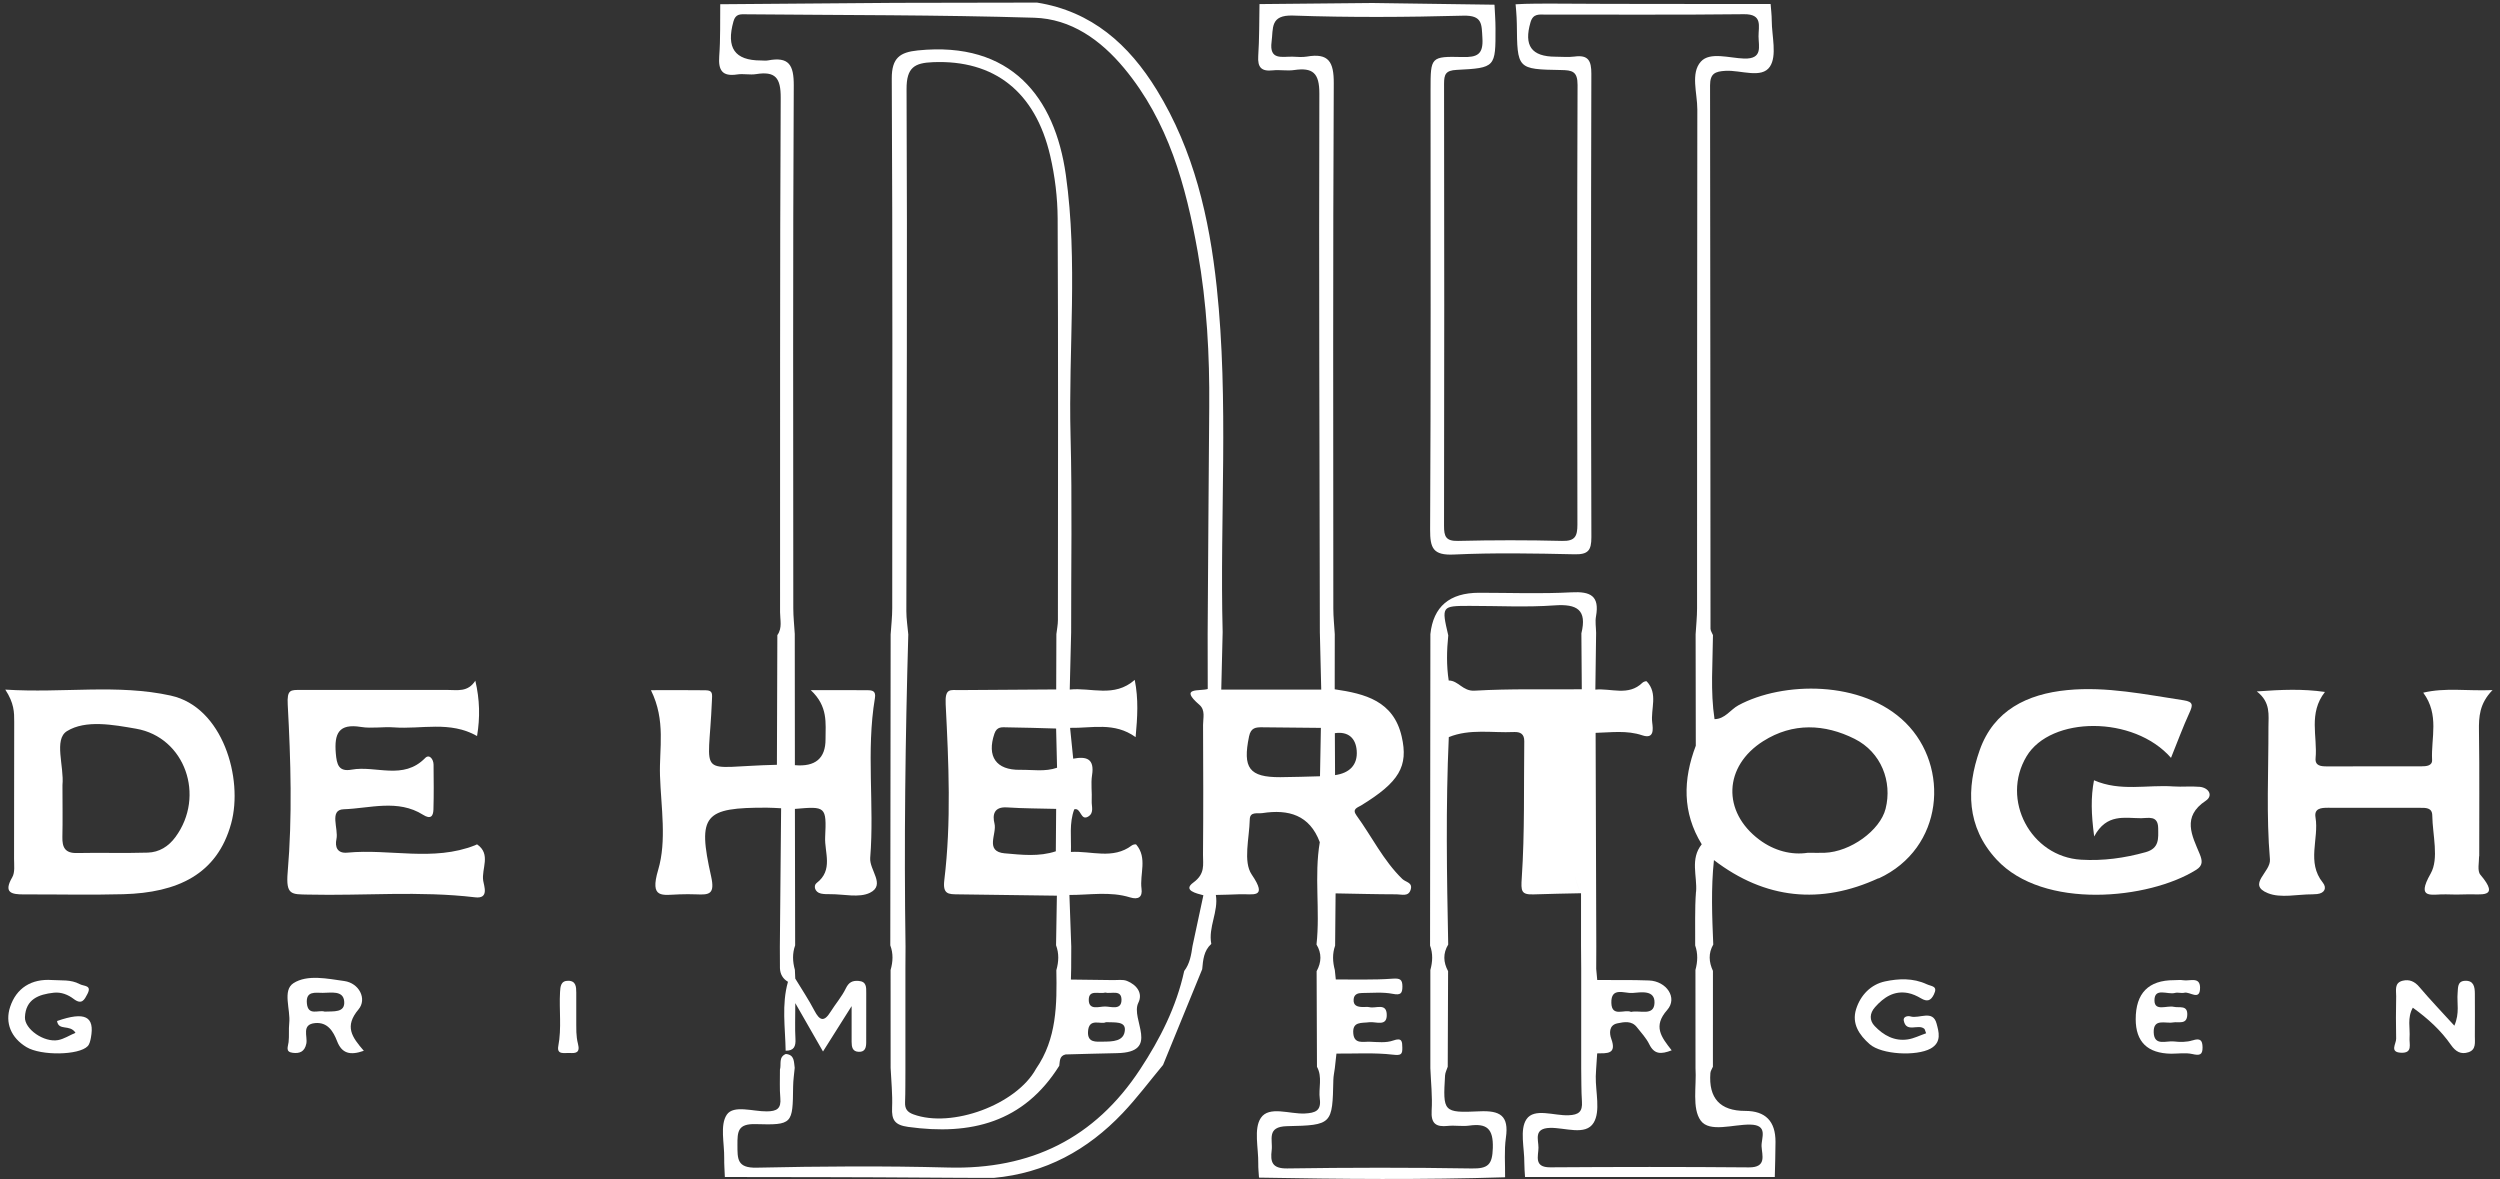 <svg width="850" height="401" viewBox="0 0 850 401" fill="none" xmlns="http://www.w3.org/2000/svg">
<rect x="0" y="0" width="850" height="401" fill="#333333" stroke="none"/>
<g clip-path="url(#clip0_1864_11993)">
<path d="M302.82 215.6C302.78 250.87 302.74 286.15 302.7 321.42C303.75 324.2 303.61 327 302.8 329.8C302.8 340.9 302.8 352 302.81 363.09C303.01 367.6 303.51 372.12 303.31 376.61C303.12 380.81 304.22 382.52 308.79 383.15C330.03 386.09 348.04 381.68 360.15 362.36C360.39 360.81 360.15 359 362.3 358.51C368.13 358.36 373.95 358.18 379.78 358.07C394.74 357.79 384.25 346.53 387.03 340.96C388.68 337.66 386.44 334.82 383.16 333.51C381.77 332.95 380.02 333.26 378.43 333.23C373.66 333.15 368.88 333.11 364.11 333.05C364.14 331.78 364.17 330.5 364.2 329.23C364.2 326.77 364.22 324.32 364.23 321.86C364.02 316 363.81 310.14 363.6 304.28C362.18 304.36 360.76 304.44 359.34 304.52C359.25 310.14 359.16 315.77 359.06 321.39C360.11 324.2 359.97 327.03 359.16 329.86C359.37 341.55 359.31 353.18 352.26 363.37C345.61 375.57 323.61 383.69 310.54 378.88C308.46 378.11 307.64 376.99 307.72 374.82C307.86 371.11 307.81 367.39 307.84 363.68C307.84 352.19 307.84 340.69 307.84 329.2C307.85 326.76 307.87 324.32 307.88 321.89C307.36 286.49 307.81 251.1 308.82 215.72C308.59 213.09 308.16 210.45 308.16 207.82C308.23 148.65 308.52 89.48 308.23 30.31C308.19 22.84 311.04 21.39 317.21 21.14C337.99 20.29 352 31.12 357.07 52.97C358.68 59.91 359.57 67.18 359.6 74.3C359.82 119.81 359.72 165.33 359.69 210.85C359.69 212.43 359.35 214.01 359.17 215.6C359.15 221.87 359.13 228.14 359.11 234.41C348.16 234.48 337.21 234.53 326.25 234.63C323.11 234.66 321.24 233.82 321.53 239.46C322.54 259.37 323.47 279.41 321.06 299.3C320.48 304.11 322.52 304.04 325.71 304.08C336.92 304.21 348.13 304.38 359.33 304.53C360.75 304.45 362.17 304.37 363.59 304.29C370.48 304.31 377.44 303.01 384.21 305.11C387.13 306.01 388.48 304.91 388.12 302.19C387.45 297.18 390.2 291.75 386.33 287.16C386.16 286.96 385.23 287.14 384.86 287.42C378.38 292.35 371.05 289.24 364.11 289.66C364.28 284.82 363.48 279.9 365.24 275.18C367.62 274.45 367.34 279.39 370.12 277.55C372.03 276.28 371.09 274.12 371.18 272.36C371.33 269.43 370.85 266.42 371.3 263.55C372.19 257.95 369.41 257.09 364.89 257.95C364.97 262.1 362.57 261.83 359.94 261.16C362.57 261.84 364.97 262.1 364.89 257.95C364.53 254.45 364.18 250.96 363.83 247.47C371.23 247.63 378.88 245.39 386.11 250.63C386.74 243.72 387.12 237.77 385.81 231.16C378.8 237.34 370.99 233.66 363.71 234.45C363.87 227.96 364.03 221.47 364.19 214.99C364.16 192.75 364.57 170.49 363.99 148.26C363.22 118.65 366.55 88.98 362.38 59.43C358.66 33.08 343.8 13.91 312.08 17.14C305.99 17.76 303.17 19.66 303.2 26.73C303.51 86.76 303.39 146.79 303.36 206.82C303.36 209.74 303.02 212.66 302.83 215.59L302.82 215.6ZM375.72 337.47C377.76 338.04 381.3 336.29 381.31 339.93C381.31 343.58 377.79 342.23 375.75 342.21C373.73 342.18 370.2 343.65 370.18 339.97C370.16 336.3 373.71 338.08 375.72 337.48V337.47ZM376.04 347.54C379.02 347.68 382.63 347.17 382.46 350.18C382.23 354.16 378.2 354.12 375.02 354.16C372.67 354.18 369.77 354.58 369.92 350.86C370.13 345.81 374.33 348.5 376.03 347.54H376.04ZM341.69 290.15C334.66 289.53 339.01 283.52 338.13 280.03C337.37 277 337.96 274.22 342.42 274.52C347.96 274.89 353.53 274.87 359.09 275.02C359.05 279.83 359.01 284.63 358.98 289.44C353.3 291.34 347.38 290.64 341.7 290.14L341.69 290.15ZM359.41 261.03C355.29 262.47 351.02 261.67 346.83 261.74C338.63 261.86 335.5 257.18 338.09 249.48C338.96 246.89 340.76 247.29 342.47 247.3C348.01 247.35 353.55 247.56 359.08 247.7C359.19 252.14 359.3 256.59 359.4 261.03H359.41Z" fill="white"/>
<path d="M121.9 343.19C124.85 339.68 122.14 334.26 117.07 333.55C111.34 332.76 104.51 331.25 99.79 334.27C95.94 336.74 98.84 343.22 98.34 347.89C98.11 350.01 98.36 352.19 98.12 354.31C97.95 355.86 96.93 357.61 99.47 357.95C101.81 358.26 103.57 357.65 104.15 354.84C104.66 352.34 102.4 348.29 107.15 347.85C111.39 347.46 113.32 350.67 114.61 354C116.22 358.16 119 358.93 123.7 357.27C119.61 352.56 117.04 348.97 121.9 343.19ZM110.37 343.95C108.36 343.24 104.76 345.57 104.34 341.16C103.93 336.82 107.24 337.57 109.75 337.57C112.55 337.57 116.64 336.68 117.02 340.37C117.44 344.46 113.34 343.78 110.37 343.95Z" fill="white"/>
<path d="M19.39 347.13C19.94 350.65 23.7 348.12 25.67 351.14C23.51 352.08 21.7 353.27 19.75 353.63C14.97 354.52 8.3 349.89 8.48 345.82C8.75 339.71 13.14 338.09 18.28 337.52C20.83 337.24 23.17 338.21 25.02 339.62C27.84 341.78 28.72 339.88 29.73 337.94C31.31 334.89 28.56 335.39 27.08 334.59C24.07 332.97 20.87 333.43 17.71 333.21C10.62 332.71 5.55 335.99 3.45 342.33C1.63 347.81 3.79 352.88 9 356.02C13.98 359.02 26.87 358.8 29.81 355.7C30.46 355.02 30.71 353.85 30.9 352.86C32.28 345.53 28.89 343.83 19.41 347.14L19.39 347.13Z" fill="white"/>
<path d="M195.93 348.62C195.93 343.33 195.94 340.4 195.93 337.47C195.92 335.55 195.84 333.5 193.23 333.46C190.65 333.43 190.52 335.41 190.41 337.37C190.07 343.46 190.99 349.57 189.82 355.67C189.23 358.78 192.06 357.91 193.66 358.01C195.63 358.13 197.33 358.05 196.52 354.95C195.79 352.18 195.97 349.17 195.93 348.62Z" fill="white"/>
<path d="M841.45 337.86C841.44 335.58 841.1 333.34 838.12 333.47C835.46 333.59 835.76 335.79 835.59 337.65C835.3 340.98 836.35 344.44 834.48 348.73C830.21 344.05 826.25 339.91 822.55 335.54C820.95 333.65 819.16 332.91 816.93 333.44C813.98 334.15 814.73 336.71 814.7 338.72C814.61 343.53 814.58 348.35 814.69 353.17C814.73 354.88 812.33 357.76 816.37 357.93C820.42 358.1 819.08 355.01 819.25 352.8C819.49 349.57 818.39 346.12 820.36 342.61C825.64 346.42 829.93 350.4 833.28 355.21C834.93 357.58 836.71 358.6 839.28 357.76C841.95 356.89 841.43 354.38 841.45 352.31C841.49 347.49 841.47 342.68 841.45 337.86Z" fill="white"/>
<path d="M745.45 353.72C743.49 354.36 741.18 354.33 739.09 354.09C736.54 353.79 732.42 355.8 732.26 351.02C732.09 346.11 736.27 348.1 738.82 347.63C740.72 347.28 743.51 348.49 743.67 345.11C743.84 341.59 740.98 342.75 739.09 342.32C736.77 341.78 732.56 343.99 732.52 340.19C732.47 335.59 737.03 338.29 739.49 337.6C740.48 337.32 741.68 337.79 742.68 337.53C744.52 337.05 748.06 340.49 748.02 335.77C747.98 331.96 744.48 333.64 742.38 333.29C741.34 333.11 740.24 333.26 739.17 333.26C730.483 333.253 726.14 337.673 726.14 346.52C726.14 354.227 730.153 358.14 738.18 358.26C740.59 358.26 743.09 357.86 745.38 358.37C747.75 358.9 748.91 358.8 748.87 356.1C748.83 353.64 748.06 352.89 745.45 353.74V353.72Z" fill="white"/>
<path d="M649.58 345.58C648.55 345.29 647.05 345.69 647.27 346.94C648.07 351.34 652.28 347.98 654.28 349.81C654.45 349.97 654.48 350.28 654.88 351.31C652.66 352.08 650.73 353.08 648.69 353.39C644.12 354.1 640.39 352.01 637.38 348.85C635.54 346.91 635.64 344.54 637.52 342.42C640.51 339.06 643.98 336.74 648.72 337.63C650.25 337.92 651.78 338.63 653.13 339.43C655.2 340.65 656.44 340.33 657.52 338.12C658.96 335.18 656.76 335.42 655.07 334.63C650.44 332.48 645.54 332.7 640.95 333.67C636.1 334.69 632.57 338.33 631.07 343.13C629.54 348.06 632.13 351.9 635.69 355.02C639.76 358.59 651.58 359.17 656.4 356.52C660.33 354.35 659.13 350.64 658.44 348.03C657.16 343.18 652.58 346.46 649.57 345.59L649.58 345.58Z" fill="white"/>
<path d="M638.74 298.67C660.99 288.39 662.96 260.69 647.92 245.75C633.18 231.12 606.04 231.7 591.06 239.8C588.31 241.29 586.53 244.46 582.94 244.51C581.49 235.01 582.34 225.47 582.41 215.94C582.12 215.21 581.58 214.49 581.57 213.76C581.51 152.18 581.53 90.61 581.42 29.03C581.42 24.99 583.13 24.28 586.7 24.08C591.89 23.79 598.99 26.84 601.77 22.65C604.25 18.92 602.41 12.28 602.39 6.93C602.39 5.07 602.14 3.22 602.01 1.36C576.82 1.34 551.63 1.39 526.45 1.22C523.78 1.2 518.55 1.31 518.55 1.31C517.48 1.31 516.38 1.46 515.3 1.46C515.3 1.46 515.69 5.3 515.72 8.05C515.88 23.45 515.77 23.56 530.74 23.81C534.48 23.87 536.39 24.2 536.37 28.88C536.18 78.7 536.22 128.52 536.32 178.34C536.32 182.28 535.57 184.03 531.11 183.91C519.33 183.61 507.53 183.63 495.74 183.91C491.6 184.01 490.96 182.42 490.97 178.78C491.07 128.69 491.06 78.6 490.98 28.51C490.98 25.29 491.51 23.95 495.26 23.76C508.5 23.09 508.51 22.89 508.47 9.6C508.47 6.93 508.25 4.27 508.13 1.6C494.29 1.41 480.45 1.22 466.61 1.02C453.82 1.14 441.03 1.26 428.23 1.39C428.11 7.27 428.19 13.17 427.8 19.04C427.54 22.96 428.92 24.34 432.76 23.92C435.14 23.66 437.62 24.16 439.98 23.82C446.34 22.88 448.6 24.8 448.58 31.8C448.4 92.84 448.64 153.89 448.75 214.93L449.22 234.47H415.23C415.39 227.96 415.54 221.44 415.7 214.93C414.7 175.83 417.85 136.64 413.69 97.62C411.18 74.06 405.92 51.15 393.31 30.6C383.83 15.15 371.22 3.85 352.58 0.88C336.56 0.91 320.53 0.94 304.51 0.97L244.88 1.44C244.8 7.32 244.98 13.21 244.54 19.06C244.18 23.88 245.53 26.1 250.67 25.31C252.76 24.99 254.99 25.54 257.07 25.2C263.6 24.16 265.48 26.42 265.44 33.27C265.13 91.57 265.27 149.86 265.22 208.16C265.22 210.75 266.05 213.52 264.3 215.94C264.25 230.64 264.2 245.33 264.15 260.03C236.33 260.64 240.92 265.6 242.05 238.3C242.15 235.92 242.43 234.73 239.91 234.69C233.98 234.6 228.05 234.66 221.32 234.66C226.45 245.05 224.09 254.53 224.4 263.75C224.76 274.46 226.71 285.86 223.79 295.71C220.8 305.78 225.21 304.26 231.03 304.08C232.91 304.02 234.79 304 236.66 304.08C241.09 304.28 243.16 304.14 241.78 297.96C237.07 277 239.42 274.55 260.77 274.61C262.37 274.61 263.98 274.74 265.58 274.81C265.44 290.5 265.3 306.19 265.15 321.88C265.16 324.31 265.17 326.75 265.18 329.18C265.26 331.21 266.14 332.77 267.91 333.81C265.71 341.55 266.99 349.42 267.12 357.24C269.95 357.28 270.61 355.77 270.45 353.17C270.24 349.64 270.4 346.09 270.4 341.06C274.01 347.36 276.76 352.16 279.82 357.51C283.14 352.24 285.87 347.92 289.55 342.08C289.55 347.42 289.53 350.82 289.55 354.23C289.56 355.91 289.79 357.55 291.98 357.62C294.19 357.7 294.5 356.1 294.51 354.4C294.53 348.79 294.54 343.18 294.52 337.57C294.52 335.69 294.66 333.71 291.91 333.51C289.83 333.36 288.59 333.95 287.58 336.05C286.21 338.89 284.05 341.35 282.36 344.06C280.16 347.6 278.66 346.99 276.9 343.61C274.95 339.87 272.58 336.34 270.39 332.72L270.26 329.75C269.48 326.96 269.36 324.18 270.35 321.42C270.32 305.96 270.3 290.49 270.27 275.03C280.7 274.12 281.06 274.13 280.55 284.64C280.3 289.82 283.41 295.84 277.63 300.24C276.52 301.08 276.96 303.35 279.12 303.81C280.15 304.03 281.25 304.03 282.31 304.02C286.86 303.99 292.12 305.35 295.79 303.54C301.21 300.85 295.53 295.84 295.87 291.66C297.33 273.61 294.45 255.4 297.47 237.37C297.89 234.87 296.56 234.69 294.92 234.67C289.13 234.61 283.33 234.65 275.66 234.65C281.61 240.2 280.67 245.88 280.68 251.35C280.693 257.837 277.22 260.773 270.26 260.16C270.25 245.29 270.23 230.42 270.22 215.55C270.05 212.62 269.72 209.7 269.72 206.77C269.69 147.54 269.56 88.31 269.88 29.09C269.92 21.99 268.17 19.21 261.12 20.54C260.34 20.69 259.51 20.56 258.71 20.56C249.76 20.56 246.87 16.26 249.37 7.29C250.11 4.64 251.75 4.85 253.58 4.86C286.27 5.17 318.98 5.04 351.65 6.03C364.16 6.41 374.2 13.57 382.19 23.17C397.26 41.3 403.21 63.11 407.23 85.68C410.34 103.15 411.29 120.76 411.14 138.47C410.92 164.17 410.78 189.88 410.6 215.58L410.63 234.26C407.9 235.1 400.73 233.55 407.8 239.64C409.9 241.45 409.03 244.16 409.04 246.48C409.11 261.18 409.15 275.89 409.02 290.59C408.99 293.95 409.86 297.07 405.73 300.07C402.07 302.73 406.75 303.75 409.15 304.39C407.92 310.15 406.69 315.91 405.45 321.67C405.01 324.66 404.55 327.64 402.63 330.14C399.97 342.33 394.44 353.23 387.64 363.57C372.21 387.06 350.42 397.71 322.37 396.96C300.66 396.38 278.93 396.54 257.21 397.01C250.55 397.15 250.75 393.98 250.73 389.28C250.71 384.75 250.83 382.03 256.9 382.2C269.53 382.57 269.52 382.15 269.66 369.42C269.68 367.3 270.01 365.19 270.2 363.07C269.89 361.05 270.21 358.63 267.18 358.35C264.61 359.42 265.72 361.86 265.18 363.69C265.21 366.9 265.02 370.13 265.31 373.32C265.64 376.93 264.14 377.83 260.74 377.87C256.04 377.93 249.41 375.59 247.11 378.99C244.73 382.51 246.31 388.74 246.23 393.78C246.2 395.91 246.37 398.05 246.45 400.18C269.43 400.22 292.42 400.21 315.4 400.39C317.91 400.41 337.35 400.53 337.9 400.48C355.41 398.9 369.78 391.01 381.69 378.47C386.59 373.31 390.88 367.56 395.44 362.08C399.88 351.23 404.31 340.38 408.75 329.53C409.04 326.4 409.27 323.24 411.84 320.93C410.74 315.23 414.34 309.97 413.39 304.28C416.05 304.21 418.7 304.18 421.35 304.05C425.78 303.83 431.29 305.73 425.58 297.34C422.6 292.96 424.78 284.97 424.92 278.61C424.98 275.84 427.54 276.71 429.24 276.45C438.11 275.09 445.27 277.08 448.73 286.35C446.77 297.89 448.89 309.56 447.61 321.13C449.44 324.15 449.31 327.18 447.65 330.21C447.69 341.04 447.73 351.87 447.77 362.71C449.7 366.21 448.24 370 448.73 373.62C449.27 377.63 447.24 378.4 443.65 378.59C438.5 378.85 431.5 375.9 428.69 380.09C426.2 383.8 427.9 390.34 427.81 395.63C427.78 397.22 427.97 398.8 428.06 400.39C455.95 400.9 483.84 401.15 511.73 400.27C511.79 395.77 511.38 391.2 512.01 386.78C513.07 379.31 510.06 377.52 502.97 377.85C490.63 378.43 490.59 378.01 491.32 365.63C491.38 364.64 491.92 363.67 492.23 362.69C492.27 351.86 492.31 341.03 492.35 330.2C490.72 327.17 490.57 324.16 492.39 321.15C491.92 297.64 491.53 274.13 492.59 250.62C499.77 247.7 507.31 249.23 514.69 248.89C516.91 248.79 518.28 249.53 518.25 252.03C518.06 267.52 518.43 283.04 517.4 298.47C517.1 302.98 517.15 304.25 521.52 304.09C526.86 303.89 532.2 303.83 537.55 303.7C536.42 301.53 535.73 299.3 535.31 297.03C535.73 299.29 536.42 301.52 537.55 303.7C537.55 309.66 537.55 315.63 537.55 321.59C537.57 324.23 537.59 326.87 537.61 329.51V363.33C537.68 367.07 537.61 370.82 537.86 374.54C538.09 377.99 536.77 379.05 533.29 379.19C528.37 379.39 521.66 376.6 519 380.54C516.63 384.06 518.32 390.33 518.27 395.39C518.26 396.99 518.42 398.59 518.51 400.18C546.82 400.18 575.12 400.18 603.43 400.18C603.52 396.19 603.66 392.21 603.67 388.22C603.69 381.213 600.26 377.71 593.38 377.71C584.84 377.71 580.89 373.423 581.53 364.85C581.59 364.11 582.09 363.41 582.39 362.69C582.39 351.83 582.39 340.96 582.4 330.1C581.01 327.09 580.8 324.1 582.51 321.14C582.11 311.57 581.72 301.99 582.74 292.43C600.14 305.77 619.09 307.65 638.68 298.6L638.74 298.67ZM599.53 251.97C609.56 245.62 620.39 246.12 630.56 251.21C639.61 255.74 643.44 265.74 641.1 274.98C639.23 282.36 629.14 289.65 620.35 289.95C618.75 290 617.14 289.95 614.62 289.95C609.15 290.79 603.25 289.3 598.17 285.5C585.46 275.98 586.02 260.51 599.52 251.97H599.53ZM453.85 249.28C458.44 248.6 460.95 251.01 461.28 255.18C461.67 260.12 458.78 262.86 453.92 263.54C453.51 263.77 453.09 263.96 452.67 264.1C453.09 263.96 453.5 263.77 453.92 263.54C453.9 258.78 453.87 254.03 453.85 249.27V249.28ZM452.05 264.29C451.42 264.43 450.78 264.46 450.12 264.35C450.77 264.46 451.41 264.44 452.05 264.29ZM448.8 263.93C444.29 264.04 439.79 264.22 435.28 264.24C424.7 264.28 422.45 261.12 424.68 250.37C425.3 247.38 426.98 247.26 429.18 247.28C435.82 247.34 442.46 247.41 449.1 247.48C449 252.97 448.9 258.45 448.8 263.94V263.93ZM501.33 234.83C497.32 235.06 495.87 231.39 492.56 231.37C491.77 226.27 491.89 221.16 492.41 216.04C490.08 206.07 490.12 206.01 499.67 206C509.3 205.99 518.97 206.52 528.55 205.83C536.24 205.28 539.63 207.35 537.67 215.33C537.72 221.67 537.76 228.02 537.81 234.36C525.65 234.44 513.46 234.13 501.33 234.83ZM534.79 291.58C534.83 292.5 534.88 293.42 534.97 294.34C534.88 293.42 534.82 292.51 534.79 291.58ZM576.64 303.13C576.18 309.21 576.42 315.34 576.36 321.45C577.33 324.22 577.21 326.99 576.45 329.78C576.45 340.9 576.46 352.03 576.47 363.15C576.87 369.24 575.21 376.83 578.25 381.01C581.25 385.13 589.22 382.29 594.99 382.36C601.38 382.43 598.79 386.96 598.93 389.76C599.08 392.74 600.8 396.96 594.64 396.91C572.12 396.71 549.59 396.74 527.07 396.89C521.4 396.93 523.07 393 523.08 390.21C523.09 387.46 521.34 383.63 527 383.48C532.1 383.34 539.11 386.24 541.84 381.73C544.23 377.78 542.47 371.32 542.56 365.97C542.57 365.17 542.64 364.37 542.68 363.56C542.8 361.76 542.92 359.95 543.04 358.15C546.28 358.08 549.81 358.57 547.82 353.15C547.19 351.43 546.96 348.54 549.9 347.94C552.17 347.47 554.74 346.94 556.54 349.25C558.01 351.13 559.71 352.92 560.74 355.03C562.44 358.51 564.7 358.52 568.37 357.11C564.78 352.54 561.96 348.92 566.85 343.39C570.5 339.26 566.6 333.59 560.66 333.36C554.8 333.13 548.93 333.25 543.06 333.21C542.94 331.94 542.82 330.68 542.71 329.41C542.71 326.87 542.73 324.32 542.74 321.78C542.66 297.58 542.59 273.38 542.51 249.17C547.82 249.04 553.1 248.23 558.38 250.01C562.5 251.4 562.02 247.84 561.76 245.73C561.17 241.02 563.84 235.86 559.88 231.66C559.72 231.49 558.77 231.79 558.44 232.12C553.66 236.79 547.79 233.93 542.42 234.47C542.51 228.04 542.6 221.61 542.68 215.18C542.65 213.3 542.31 211.37 542.64 209.56C543.89 202.59 540.8 201.04 534.29 201.39C523.86 201.95 513.38 201.54 502.92 201.54C492.853 201.54 487.323 206.227 486.33 215.6C486.29 250.9 486.26 286.19 486.22 321.49C487.23 324.25 487.09 327.02 486.32 329.81C486.32 340.94 486.32 352.06 486.32 363.19C486.5 367.98 487.06 372.8 486.76 377.57C486.49 382.01 488.2 383.25 492.27 382.81C494.66 382.55 497.13 383.04 499.5 382.71C505.54 381.86 507.75 383.75 507.56 390.31C507.39 395.95 506 397.37 500.41 397.28C479.5 396.93 458.58 396.96 437.67 397.27C432.51 397.35 431.88 395.07 432.37 391.08C432.8 387.56 430.51 383.05 437.59 382.9C453.03 382.59 453.01 382.23 453.34 367.15C453.37 365.83 453.67 364.52 453.84 363.2C454.02 361.54 454.21 359.88 454.39 358.22C460.81 358.27 467.28 357.85 473.62 358.59C476.42 358.92 476.83 358.45 476.79 356.2C476.75 354.17 476.76 352.67 473.67 353.78C471.27 354.64 468.38 354.29 465.72 354.19C463.51 354.11 460.44 355.08 460.12 351.4C459.75 347.2 462.95 347.91 465.56 347.56C467.79 347.26 471.79 349.29 471.48 344.68C471.23 340.99 467.74 342.93 465.67 342.45C464.91 342.27 464.07 342.42 463.27 342.39C461.53 342.33 460.03 341.95 460.24 339.72C460.4 338.01 461.72 337.63 463.09 337.62C466.57 337.6 470.13 337.25 473.5 337.9C476.16 338.41 476.82 337.84 476.82 335.42C476.82 333.01 476.04 332.56 473.44 332.75C467.05 333.22 460.6 332.98 454.17 333.02C454.06 331.95 453.95 330.88 453.84 329.82C453.1 327.04 452.96 324.27 453.94 321.52C453.99 315.6 454.04 309.68 454.1 303.75C461.03 303.87 467.96 304.06 474.89 304.07C476.56 304.07 478.9 304.98 479.64 302.45C480.36 300 477.98 300 476.79 298.85C470.35 292.61 466.43 284.43 461.2 277.24C459.58 275.02 461.59 274.58 462.8 273.84C475.73 265.91 478.91 260.57 476.57 250.4C473.78 238.29 464.09 235.87 453.8 234.36C453.8 228.12 453.81 221.87 453.82 215.63C453.65 212.7 453.33 209.78 453.33 206.85C453.3 147.35 453.18 87.85 453.48 28.35C453.52 21.08 451.79 17.93 444.31 19.24C442.75 19.51 441.1 19.32 439.49 19.27C435.99 19.17 431.47 20.64 432.34 14.18C432.95 9.64 431.75 5.02 439.62 5.29C458.9 5.97 478.23 5.84 497.53 5.33C504.13 5.16 503.73 8.29 504.02 12.95C504.37 18.51 502.25 19.52 497.24 19.39C486.4 19.12 486.39 19.39 486.39 30.47C486.39 80.32 486.51 130.17 486.24 180.02C486.21 186.37 487.23 188.87 494.32 188.54C507.96 187.9 521.67 188.16 535.33 188.46C539.92 188.56 541.08 187.19 541.07 182.67C540.91 130.14 540.92 77.61 541.06 25.08C541.07 20.65 540.03 18.59 535.33 19.23C533.22 19.51 531.05 19.28 528.9 19.28C520.65 19.26 518.06 15.5 520.38 7.56C521.26 4.54 523.35 4.96 525.37 4.96C547.89 4.92 570.42 5.1 592.94 4.83C599.41 4.75 597.87 8.94 597.9 12.35C597.92 15.78 599.43 20.12 592.98 19.91C587.99 19.75 581.39 17.54 578.31 20.93C574.72 24.88 577.1 31.67 577.09 37.21C576.99 93.76 577.03 150.31 577 206.87C577 209.8 576.68 212.72 576.51 215.65C576.53 228.28 576.55 240.92 576.57 253.55C572.22 265.02 571.95 276.25 578.59 287.06C574.59 292.02 577.08 297.81 576.67 303.19L576.64 303.13ZM547.86 341.01C547.69 335.41 552.36 337.82 555.02 337.61C557.98 337.38 562.69 336.5 562.53 340.98C562.37 345.6 557.56 343.38 554.57 344.05C552.37 343.03 548.01 345.98 547.86 341.01Z" fill="white"/>
<path d="M58.15 236.52C39.93 232.5 21.59 235.71 1.8 234.47C4.82 239.09 4.85 242.22 4.83 245.43C4.77 260.95 4.83 276.48 4.78 292C4.78 294.11 5.13 296.61 4.17 298.26C1.09 303.56 3.89 304.12 8.19 304.1C19.44 304.06 30.69 304.34 41.93 304.03C60.32 303.52 73.84 297.33 78.59 279.99C82.8 264.66 75.69 240.39 58.15 236.53V236.52ZM59.67 284.57C57.29 287.82 54.11 289.77 50.25 289.89C42.22 290.14 34.18 289.86 26.15 290.03C22.11 290.12 21.13 288.1 21.21 284.57C21.34 278.95 21.24 273.33 21.24 267.71C21.24 267.44 21.21 267.17 21.24 266.91C21.86 260.6 18.22 251.41 22.76 248.59C29.1 244.66 38.46 246.4 46.27 247.76C62.93 250.68 69.9 270.64 59.67 284.57Z" fill="white"/>
<path d="M162.23 287.12C162.12 287.04 161.77 287.3 161.52 287.39C147.32 293.02 132.53 288.51 118.08 289.9C114.64 290.23 113.83 287.91 114.39 285.3C115.15 281.77 111.82 275.32 116.84 275.15C125.76 274.85 135.28 271.63 143.84 277.03C146.41 278.65 147.3 277.55 147.37 275.24C147.52 270.16 147.46 265.07 147.41 259.98C147.39 258.09 145.96 256.29 144.55 257.73C137.09 265.37 127.82 260.19 119.55 261.68C115.16 262.47 114.49 259.98 114.17 256.09C113.63 249.44 115.1 245.93 122.71 247.16C126.36 247.76 130.21 247.03 133.94 247.31C143.29 248.01 152.99 245.01 162.2 250.25C163.25 243.94 163.13 237.92 161.61 231.43C159.07 235.44 155.46 234.57 152.16 234.58C135.55 234.6 118.94 234.61 102.33 234.58C98.82 234.58 97.54 234.35 97.83 239.61C98.86 258.56 99.42 277.7 97.81 296.57C97.14 304.43 99.18 304.03 104.69 304.16C123.64 304.61 142.62 302.84 161.56 305.09C166.34 305.66 164.58 301.31 164.29 299.46C163.65 295.34 167.05 290.47 162.24 287.1L162.23 287.12Z" fill="white"/>
<path d="M842.94 291.12C842.91 276.92 843.06 262.72 842.85 248.53C842.78 243.77 842.96 239.27 847.46 234.63C838.72 234.99 831.47 233.72 823.9 235.51C829.47 243.04 826.52 250.91 826.91 258.36C827.02 260.4 824.92 260.55 823.3 260.55C812.58 260.58 801.86 260.57 791.14 260.57C789.18 260.57 787.06 260.43 787.3 257.78C787.99 250.39 784.79 242.53 790.48 235.26C782.87 234.17 775.83 234.47 767.31 235.08C772.13 238.8 771.26 243.14 771.27 247.24C771.31 262.24 770.5 277.31 771.78 292.2C772.15 296.5 763.82 300.75 771.08 303.68C775.46 305.45 781.13 304.05 786.22 304.07C786.75 304.07 787.29 304.04 787.82 303.98C790.46 303.68 791.16 301.84 789.76 300.1C784.17 293.16 788.51 285.24 787.27 277.9C786.76 274.84 789.17 274.64 791.47 274.64C801.92 274.66 812.37 274.64 822.82 274.66C824.68 274.66 826.93 274.54 826.97 277.22C827.07 283.91 829.31 291.93 826.43 297C821.26 306.09 826.97 303.93 831.56 304.08C833.97 304.16 836.39 304.19 838.79 304.08C843.1 303.86 850.36 305.67 843.32 297.4C842.23 296.11 842.9 293.26 842.89 291.12H842.94Z" fill="white"/>
<path d="M747.82 267.52C744.9 267.25 741.92 267.6 738.99 267.39C730.07 266.75 720.92 269.21 711.96 265.29C710.85 271.08 711.01 276.75 712.02 284.4C716.27 276.47 722.4 278.2 727.99 278.19C730.41 278.19 733.71 277.11 733.78 281.54C733.83 285.08 734.22 288.43 729.52 289.74C722.31 291.75 715.08 292.74 707.6 292.3C690.46 291.31 680.17 271.89 689.04 257.13C697.26 243.45 725.45 243.17 738.14 257.67C740.4 252.08 742.22 247.12 744.41 242.34C745.57 239.81 745.81 238.61 742.46 238.1C729.33 236.12 716.27 233.33 702.87 234.63C689.23 235.96 677.88 241.51 673.1 255.04C668.5 268.07 668.57 281.14 678.81 292.22C694.73 309.44 730.63 305.83 746.72 295.73C748.98 294.31 748.88 292.74 747.89 290.34C745.29 284.08 741.74 277.72 749.96 272.25C752.53 270.54 751.07 267.81 747.82 267.51V267.52Z" fill="white"/>
</g>
<defs>
<clipPath id="clip0_1864_11993">
<rect width="849.18" height="400" fill="white" transform="translate(0.17 0.88)"/>
</clipPath>
</defs>
</svg>
